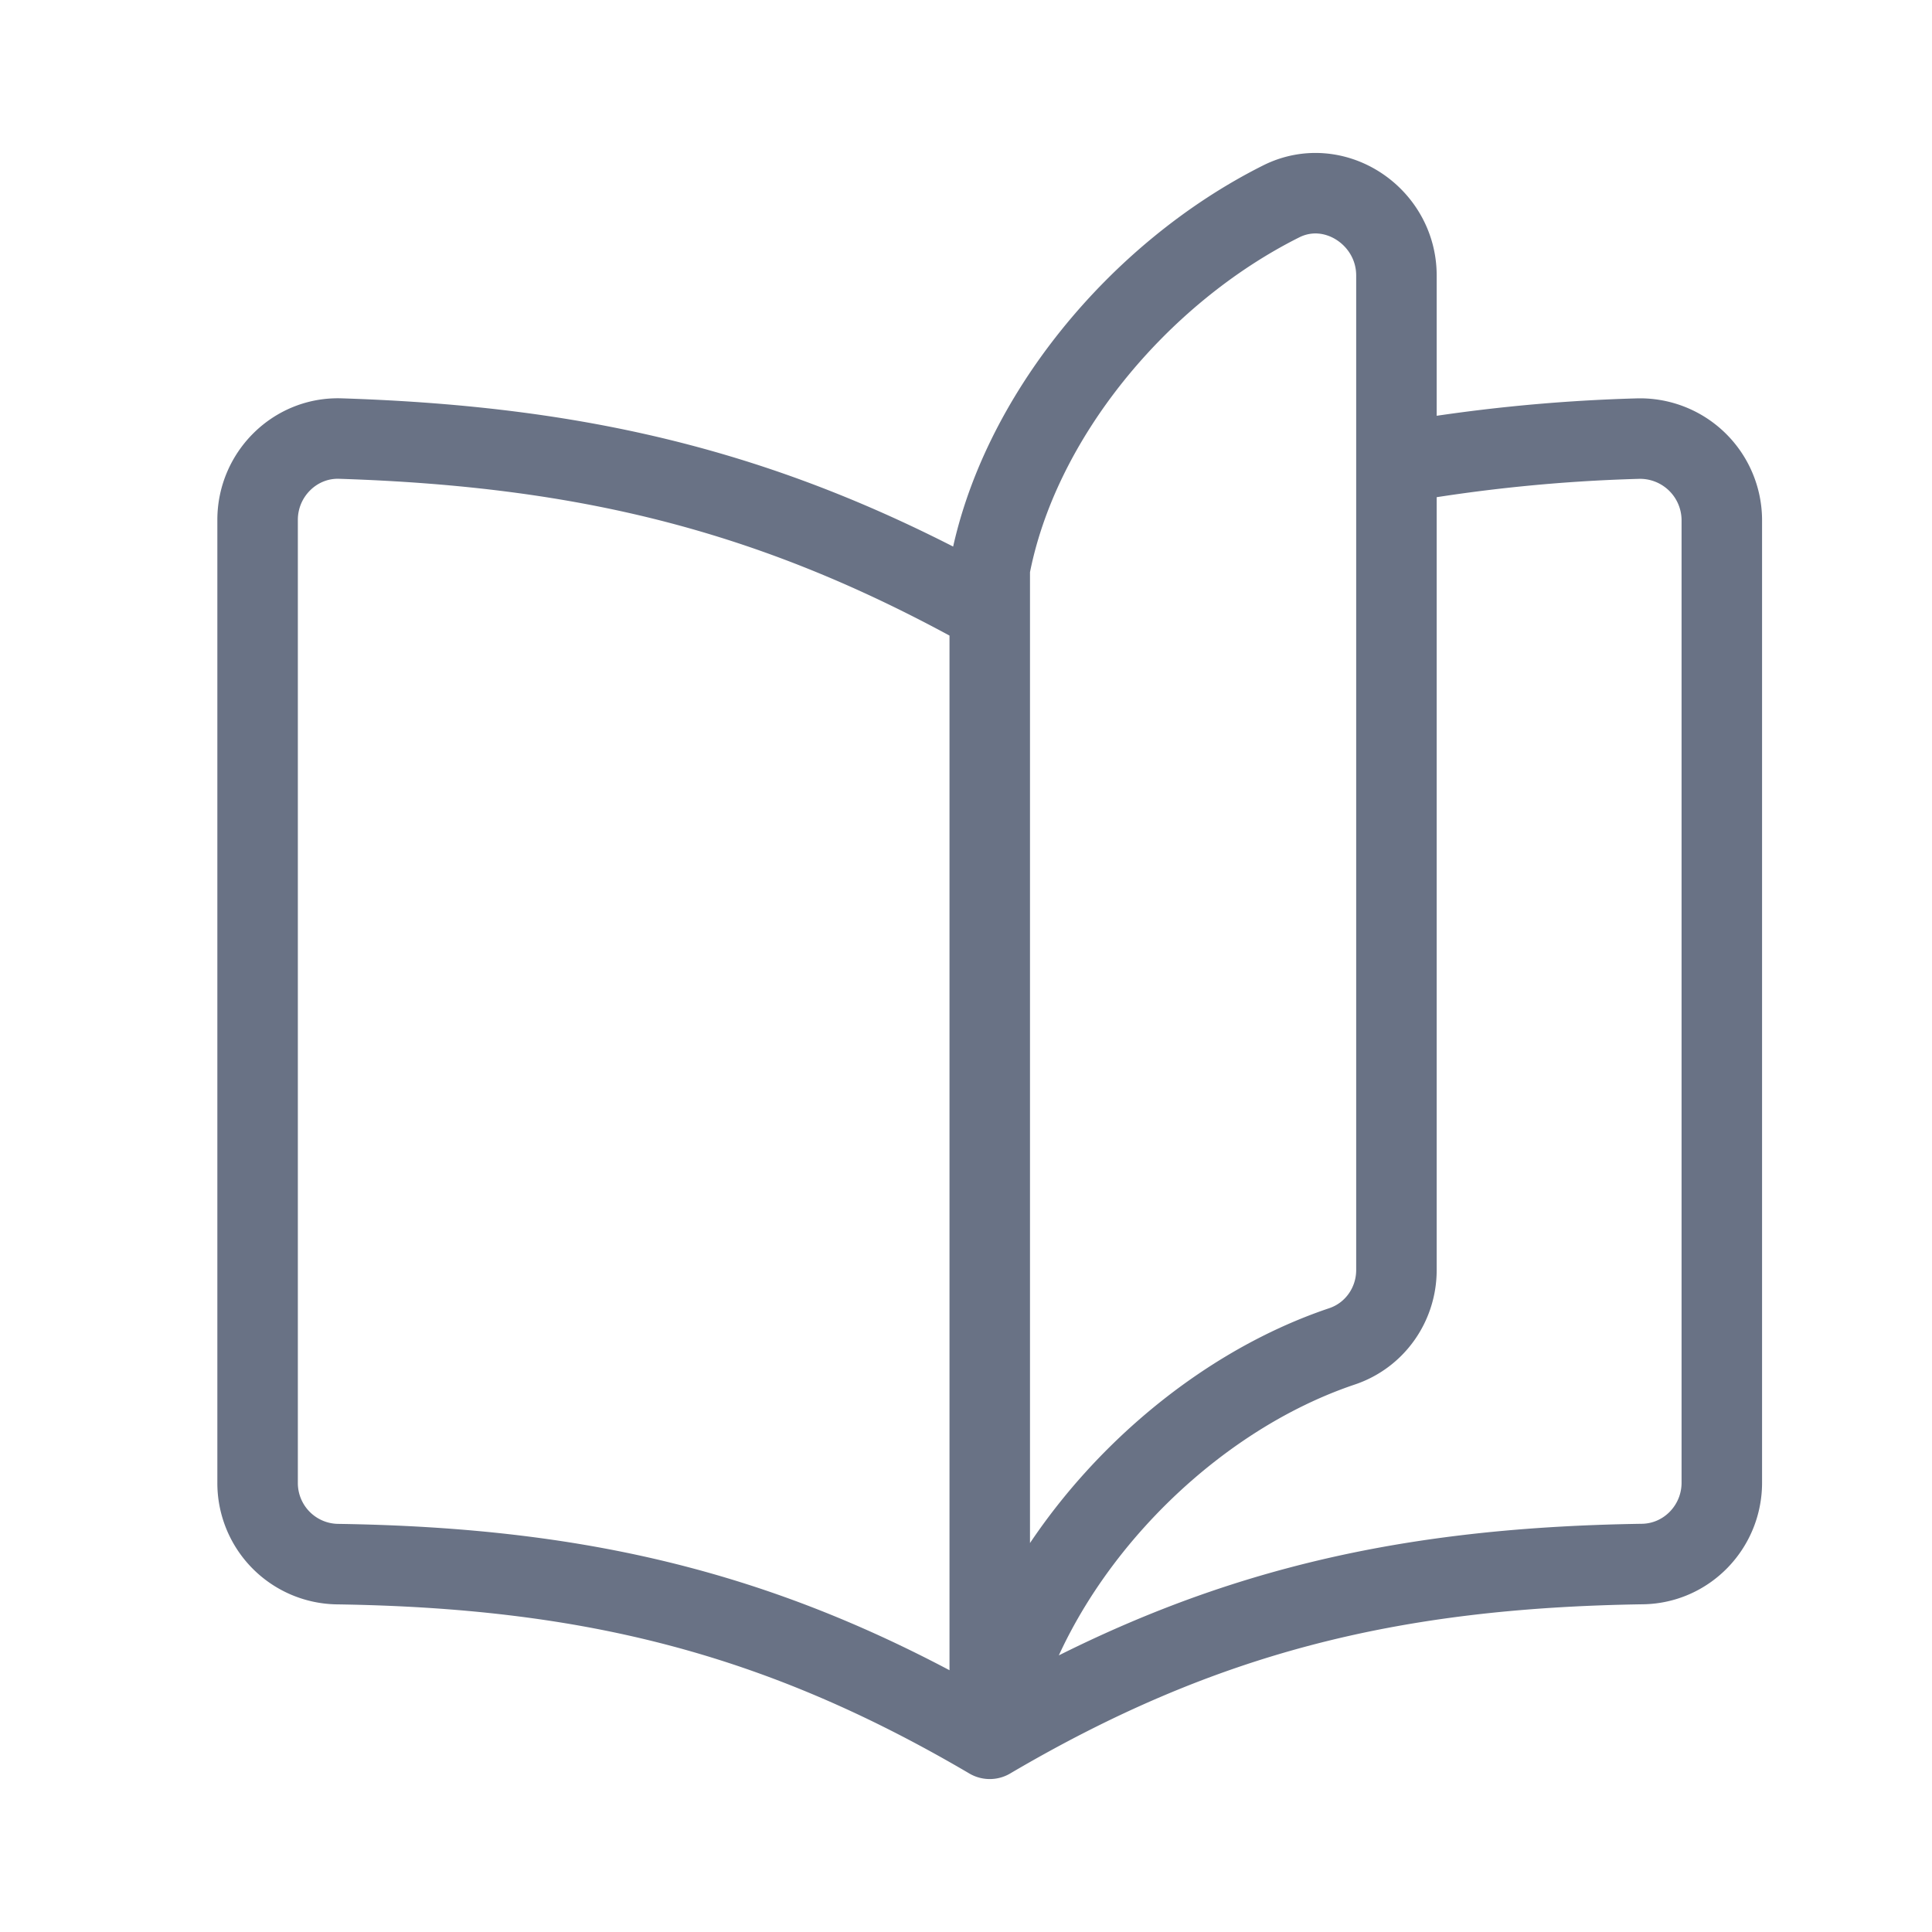 <svg width="24" height="24" fill="none" xmlns="http://www.w3.org/2000/svg"><path d="M17.347 5.752a20.633 20.633 0 012.987-.303 1.016 1.016 0 011.055 1.01v11.96c0 .549-.437 1.001-.984 1.01-3.124.047-5.477.623-8.11 2.171m0 0c-2.634-1.548-4.986-2.124-8.11-2.17a1.007 1.007 0 01-.985-1.01V6.458c0-.565.464-1.028 1.028-1.01 3.103.1 5.445.684 8.067 2.152m0 14V7.06c.35-1.86 1.846-3.669 3.62-4.558.658-.33 1.432.184 1.432.92v12.355c0 .429-.27.812-.676.948-2.091.703-3.976 2.754-4.376 4.875z" stroke="#697285" stroke-linecap="round" stroke-linejoin="round"/></svg>
